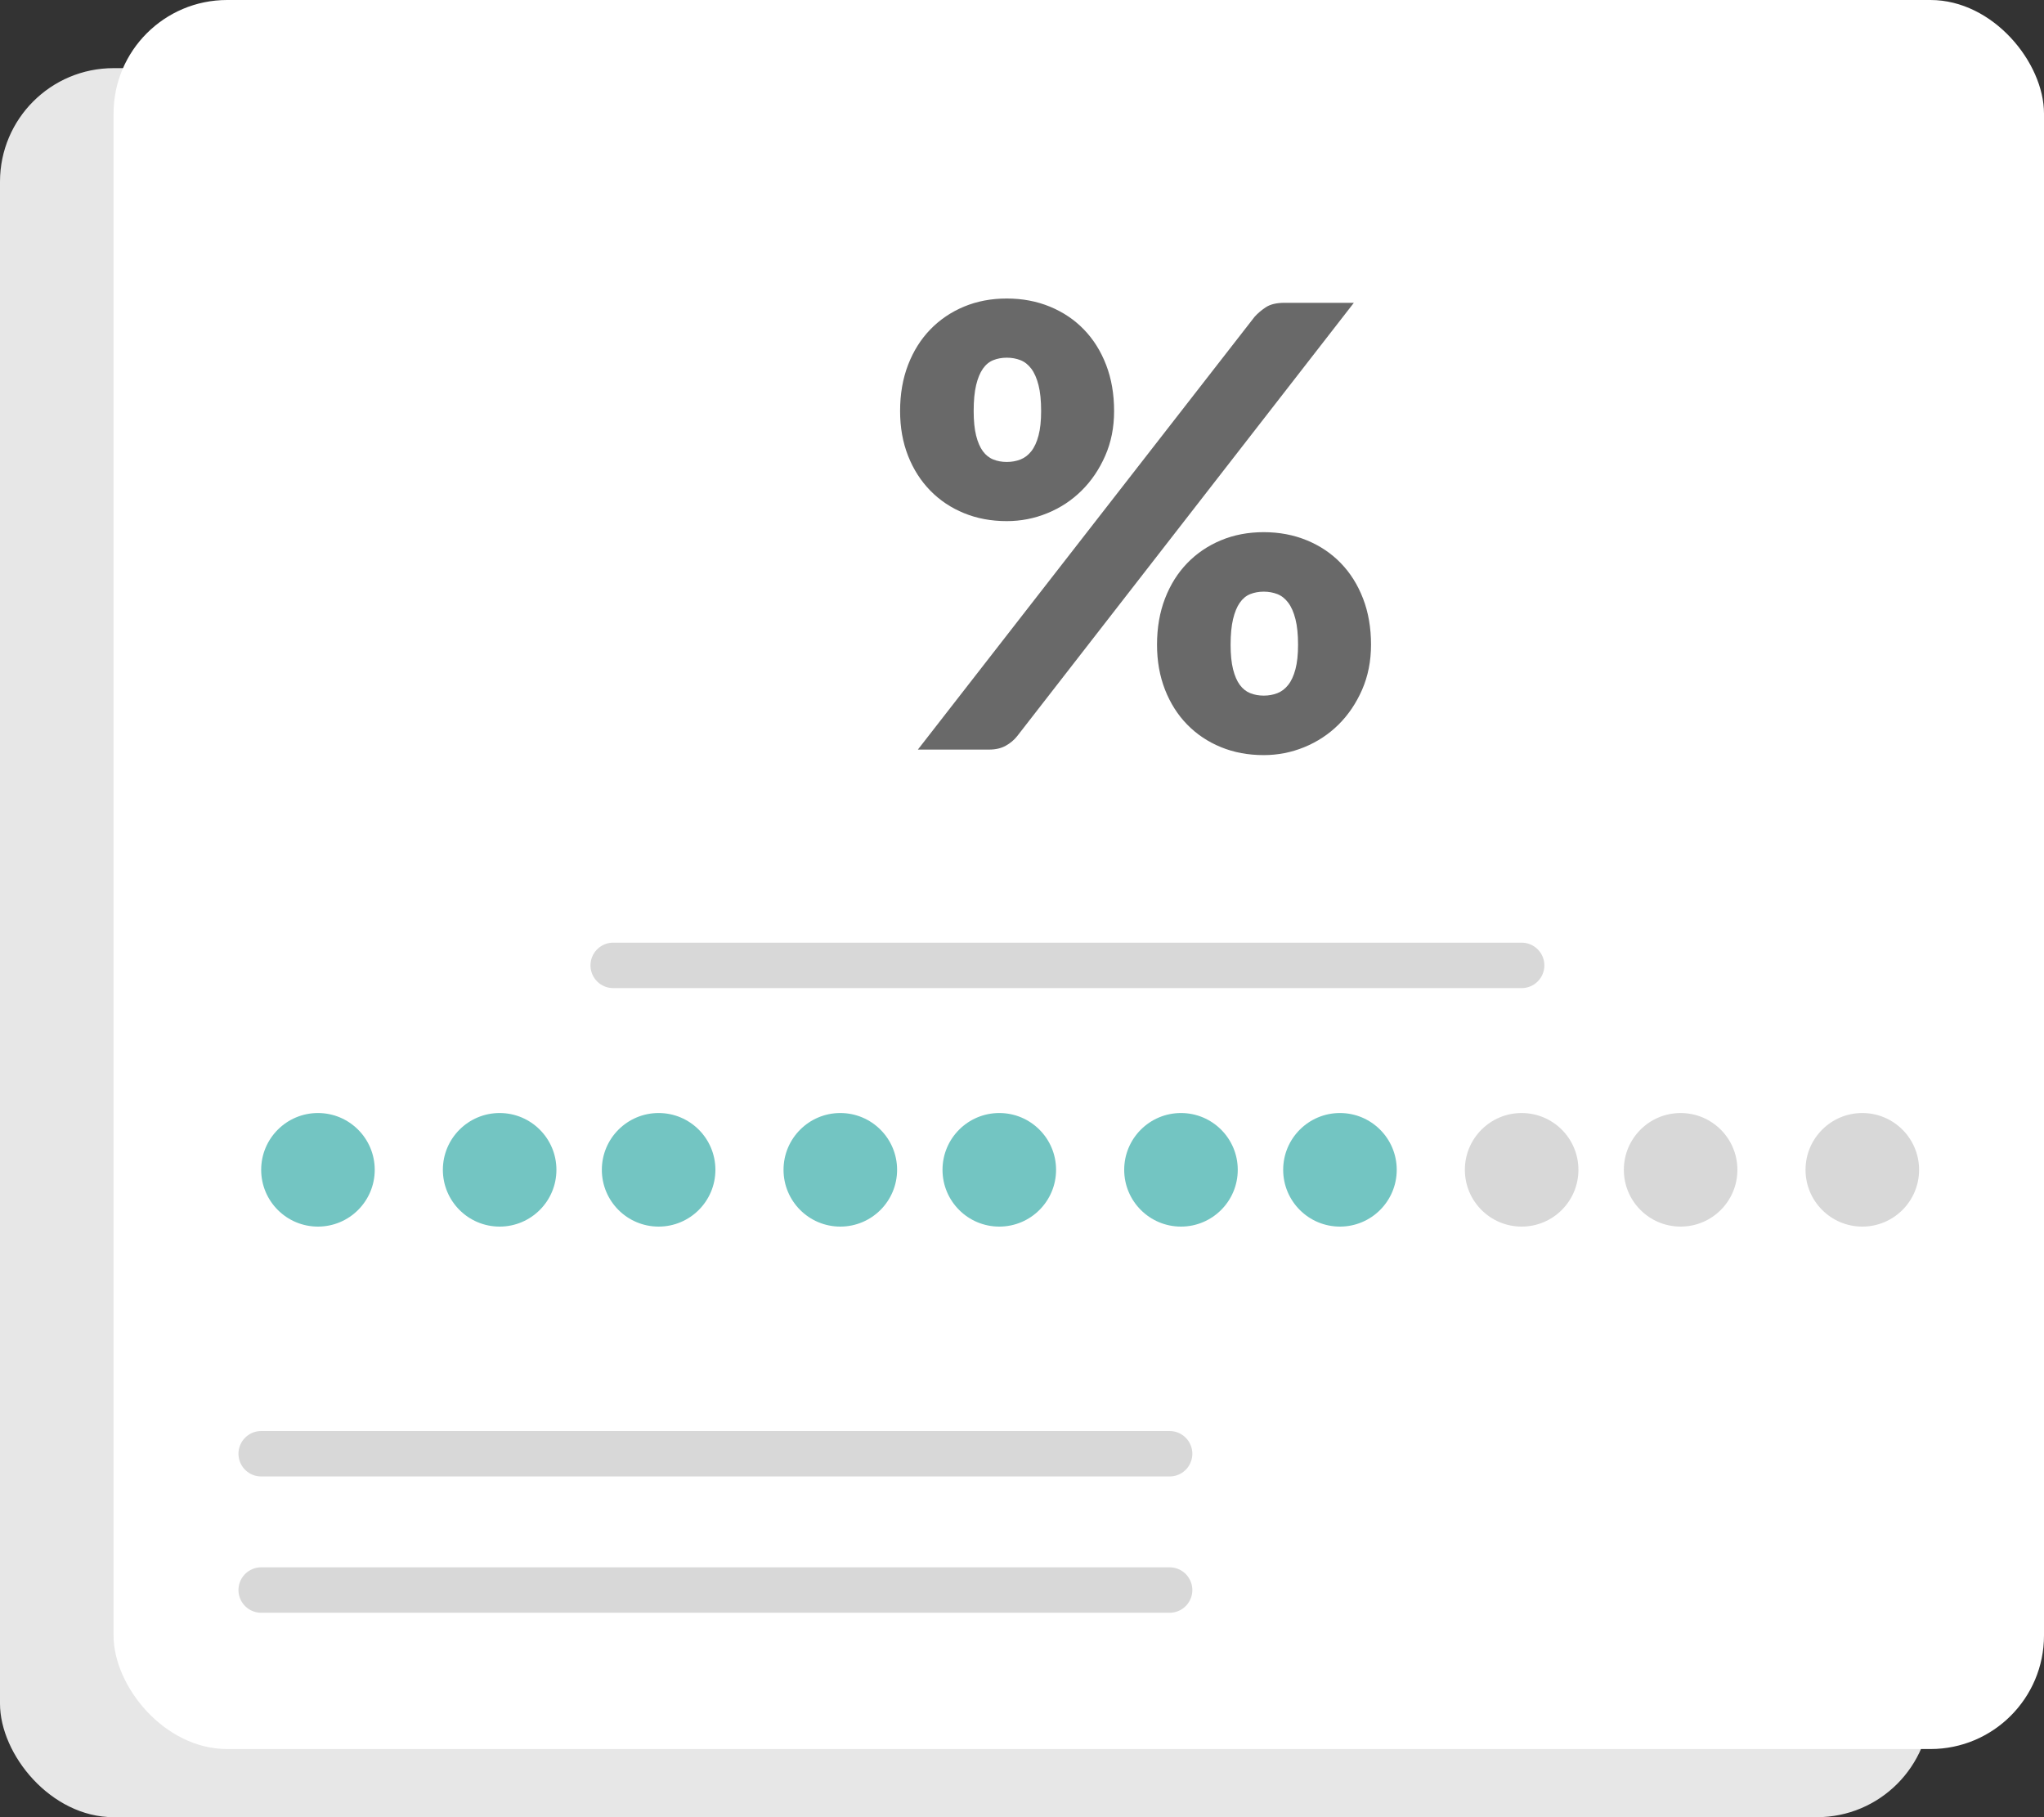 <svg xmlns="http://www.w3.org/2000/svg" width="90" height="80" viewBox="0 0 90 80">
  <rect x="0" y="0" width="90" height="80" fill="#333333" stroke="none"/>
  <g fill="none" fill-rule="evenodd">
    <rect width="85" height="77" y="3" fill="#E7E7E7" rx="5"/>
    <rect width="85" height="77" x="5" fill="#FFF" rx="5"/>
    <path fill="#696969" fill-rule="nonzero" d="M44.33,22.942 C44.951,22.942 45.547,22.826 46.119,22.591 C46.69,22.358 47.192,22.027 47.624,21.599 C48.056,21.172 48.403,20.661 48.663,20.067 C48.925,19.473 49.055,18.816 49.055,18.096 C49.055,17.349 48.938,16.672 48.704,16.064 C48.47,15.457 48.144,14.937 47.725,14.505 C47.307,14.073 46.807,13.738 46.227,13.499 C45.646,13.261 45.014,13.142 44.33,13.142 C43.646,13.142 43.018,13.261 42.447,13.499 C41.875,13.738 41.38,14.073 40.962,14.505 C40.543,14.937 40.217,15.457 39.983,16.064 C39.749,16.672 39.632,17.349 39.632,18.096 C39.632,18.816 39.749,19.473 39.983,20.067 C40.217,20.661 40.543,21.172 40.962,21.599 C41.38,22.027 41.875,22.358 42.447,22.591 C43.018,22.826 43.646,22.942 44.33,22.942 Z M43.547,33 C43.835,33 44.08,32.944 44.283,32.831 C44.485,32.719 44.654,32.577 44.789,32.406 L44.789,32.406 L59.612,13.331 L56.561,13.331 C56.21,13.331 55.935,13.396 55.737,13.526 C55.539,13.657 55.373,13.799 55.238,13.951 L55.238,13.951 L40.415,33 L43.547,33 Z M44.33,20.337 C44.114,20.337 43.916,20.301 43.736,20.229 C43.556,20.157 43.403,20.035 43.277,19.864 C43.151,19.694 43.052,19.464 42.98,19.176 C42.908,18.888 42.872,18.528 42.872,18.096 C42.872,17.637 42.908,17.257 42.98,16.955 C43.052,16.654 43.151,16.413 43.277,16.233 C43.403,16.053 43.556,15.927 43.736,15.855 C43.916,15.783 44.114,15.747 44.33,15.747 C44.546,15.747 44.746,15.783 44.931,15.855 C45.115,15.927 45.275,16.053 45.41,16.233 C45.545,16.413 45.651,16.654 45.727,16.955 C45.804,17.257 45.842,17.637 45.842,18.096 C45.842,18.528 45.804,18.888 45.727,19.176 C45.651,19.464 45.545,19.694 45.41,19.864 C45.275,20.035 45.115,20.157 44.931,20.229 C44.746,20.301 44.546,20.337 44.33,20.337 Z M55.643,33.243 C56.264,33.243 56.86,33.126 57.432,32.892 C58.003,32.658 58.505,32.327 58.937,31.9 C59.369,31.472 59.715,30.959 59.977,30.361 C60.237,29.762 60.368,29.103 60.368,28.383 C60.368,27.636 60.251,26.959 60.017,26.351 C59.783,25.744 59.457,25.224 59.038,24.792 C58.62,24.36 58.12,24.025 57.54,23.786 C56.959,23.548 56.327,23.428 55.643,23.428 C54.959,23.428 54.331,23.548 53.76,23.786 C53.188,24.025 52.693,24.36 52.275,24.792 C51.856,25.224 51.53,25.744 51.296,26.351 C51.062,26.959 50.945,27.636 50.945,28.383 C50.945,29.103 51.062,29.762 51.296,30.361 C51.53,30.959 51.856,31.472 52.275,31.9 C52.693,32.327 53.188,32.658 53.76,32.892 C54.331,33.126 54.959,33.243 55.643,33.243 Z M55.643,30.624 C55.427,30.624 55.229,30.588 55.049,30.516 C54.869,30.444 54.716,30.323 54.59,30.151 C54.464,29.98 54.365,29.751 54.293,29.463 C54.221,29.175 54.185,28.815 54.185,28.383 C54.185,27.933 54.221,27.557 54.293,27.256 C54.365,26.954 54.464,26.713 54.59,26.534 C54.716,26.354 54.869,26.227 55.049,26.155 C55.229,26.084 55.427,26.047 55.643,26.047 C55.859,26.047 56.059,26.084 56.244,26.155 C56.428,26.227 56.588,26.354 56.723,26.534 C56.858,26.713 56.964,26.954 57.04,27.256 C57.117,27.557 57.155,27.933 57.155,28.383 C57.155,28.815 57.117,29.175 57.04,29.463 C56.964,29.751 56.858,29.98 56.723,30.151 C56.588,30.323 56.428,30.444 56.244,30.516 C56.059,30.588 55.859,30.624 55.643,30.624 Z"/>
    <g transform="translate(11.5 49)">
      <circle cx="2.5" cy="2.5" r="2.5" fill="#73C5C2"/>
      <circle cx="10.5" cy="2.5" r="2.5" fill="#73C5C2"/>
      <circle cx="17.5" cy="2.5" r="2.5" fill="#73C5C2"/>
      <circle cx="25.5" cy="2.5" r="2.5" fill="#73C5C2"/>
      <circle cx="32.5" cy="2.5" r="2.5" fill="#73C5C2"/>
      <circle cx="40.5" cy="2.5" r="2.5" fill="#73C5C2"/>
      <circle cx="47.5" cy="2.5" r="2.5" fill="#73C5C2"/>
      <circle cx="55.5" cy="2.5" r="2.5" fill="#D8D8D8"/>
      <circle cx="62.5" cy="2.5" r="2.5" fill="#D8D8D8"/>
      <circle cx="70.5" cy="2.5" r="2.5" fill="#D8D8D8"/>
    </g>
    <line x1="27" x2="67" y1="42.5" y2="42.5" stroke="#D8D8D8" stroke-linecap="round" stroke-linejoin="round" stroke-width="2"/>
    <line x1="11.5" x2="51.5" y1="64" y2="64" stroke="#D8D8D8" stroke-linecap="round" stroke-linejoin="round" stroke-width="2"/>
    <line x1="11.5" x2="51.5" y1="70" y2="70" stroke="#D8D8D8" stroke-linecap="round" stroke-linejoin="round" stroke-width="2"/>
  </g>
</svg>
